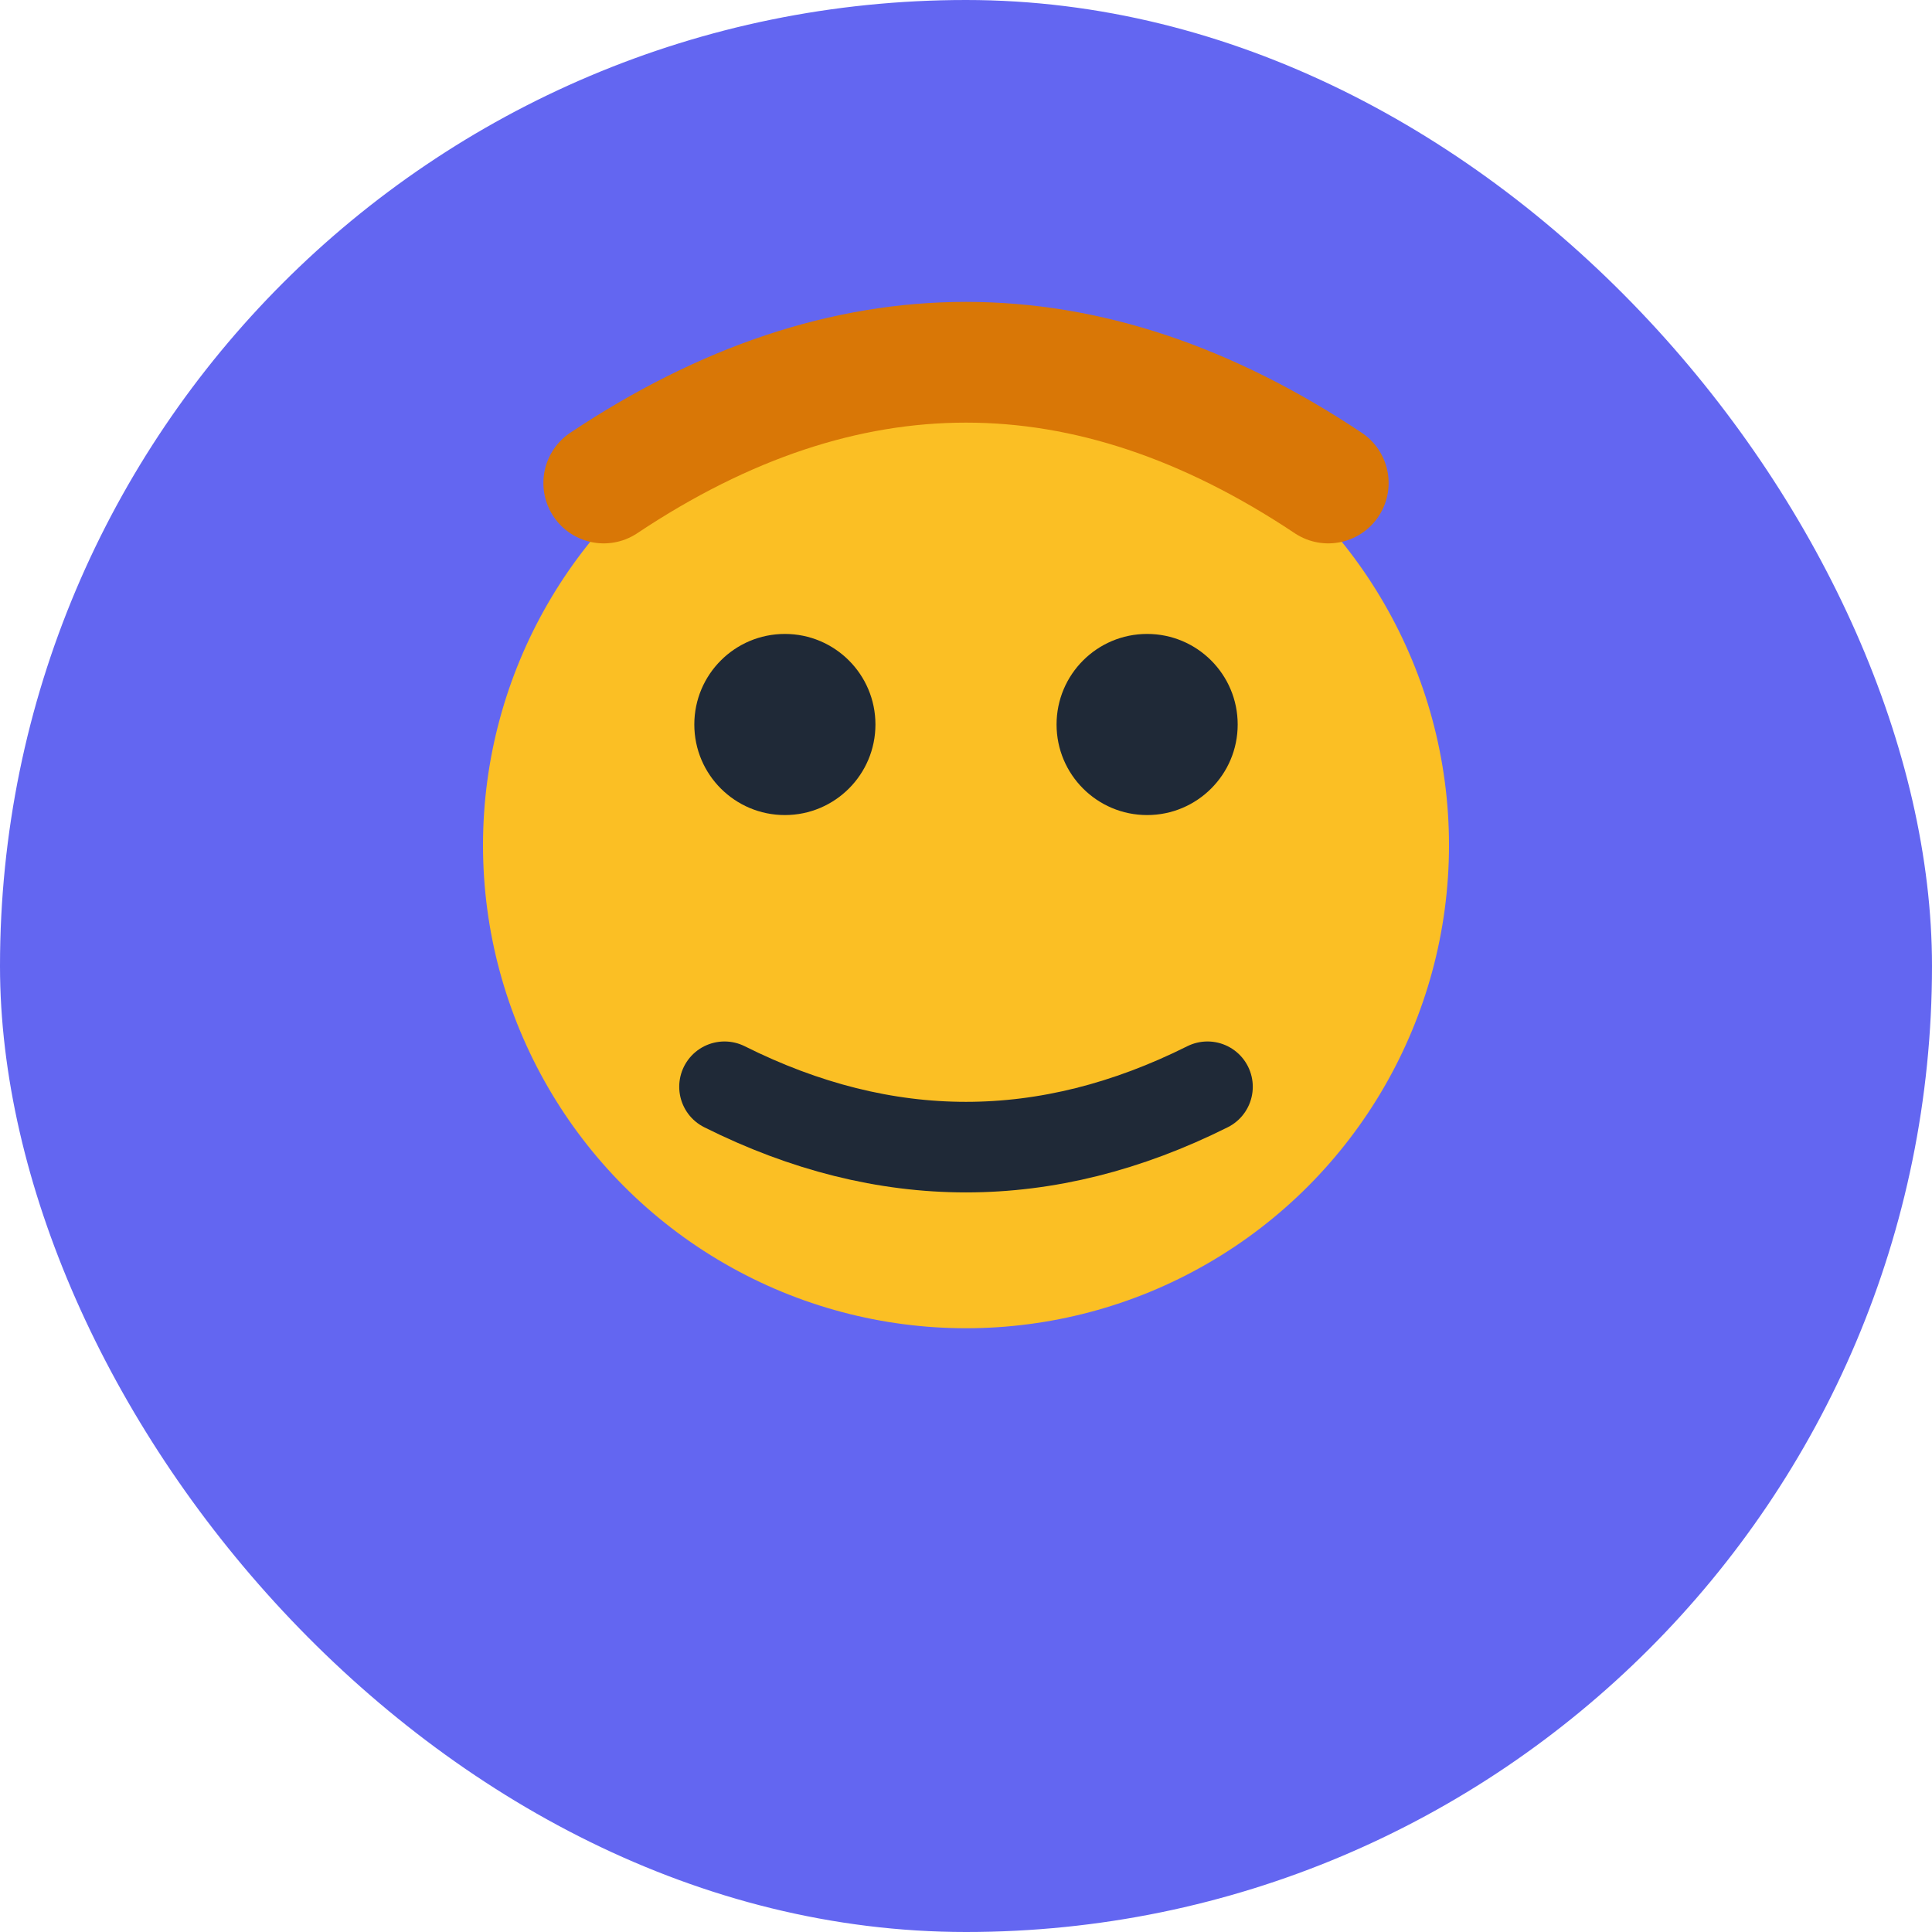 <svg width="32" height="32" viewBox="0 0 32 32" fill="none" xmlns="http://www.w3.org/2000/svg">
  <rect width="32" height="32" rx="16" fill="#6366f1"/>
  <circle cx="16" cy="14" r="8" fill="#fbbf24"/>
  <circle cx="13" cy="12" r="1.5" fill="#1f2937"/>
  <circle cx="19" cy="12" r="1.5" fill="#1f2937"/>
  <path d="M12 18 Q16 20 20 18" stroke="#1f2937" stroke-width="1.5" stroke-linecap="round" fill="none"/>
  <path d="M10 8 Q16 4 22 8" stroke="#d97706" stroke-width="2" stroke-linecap="round" fill="none"/>
</svg>

